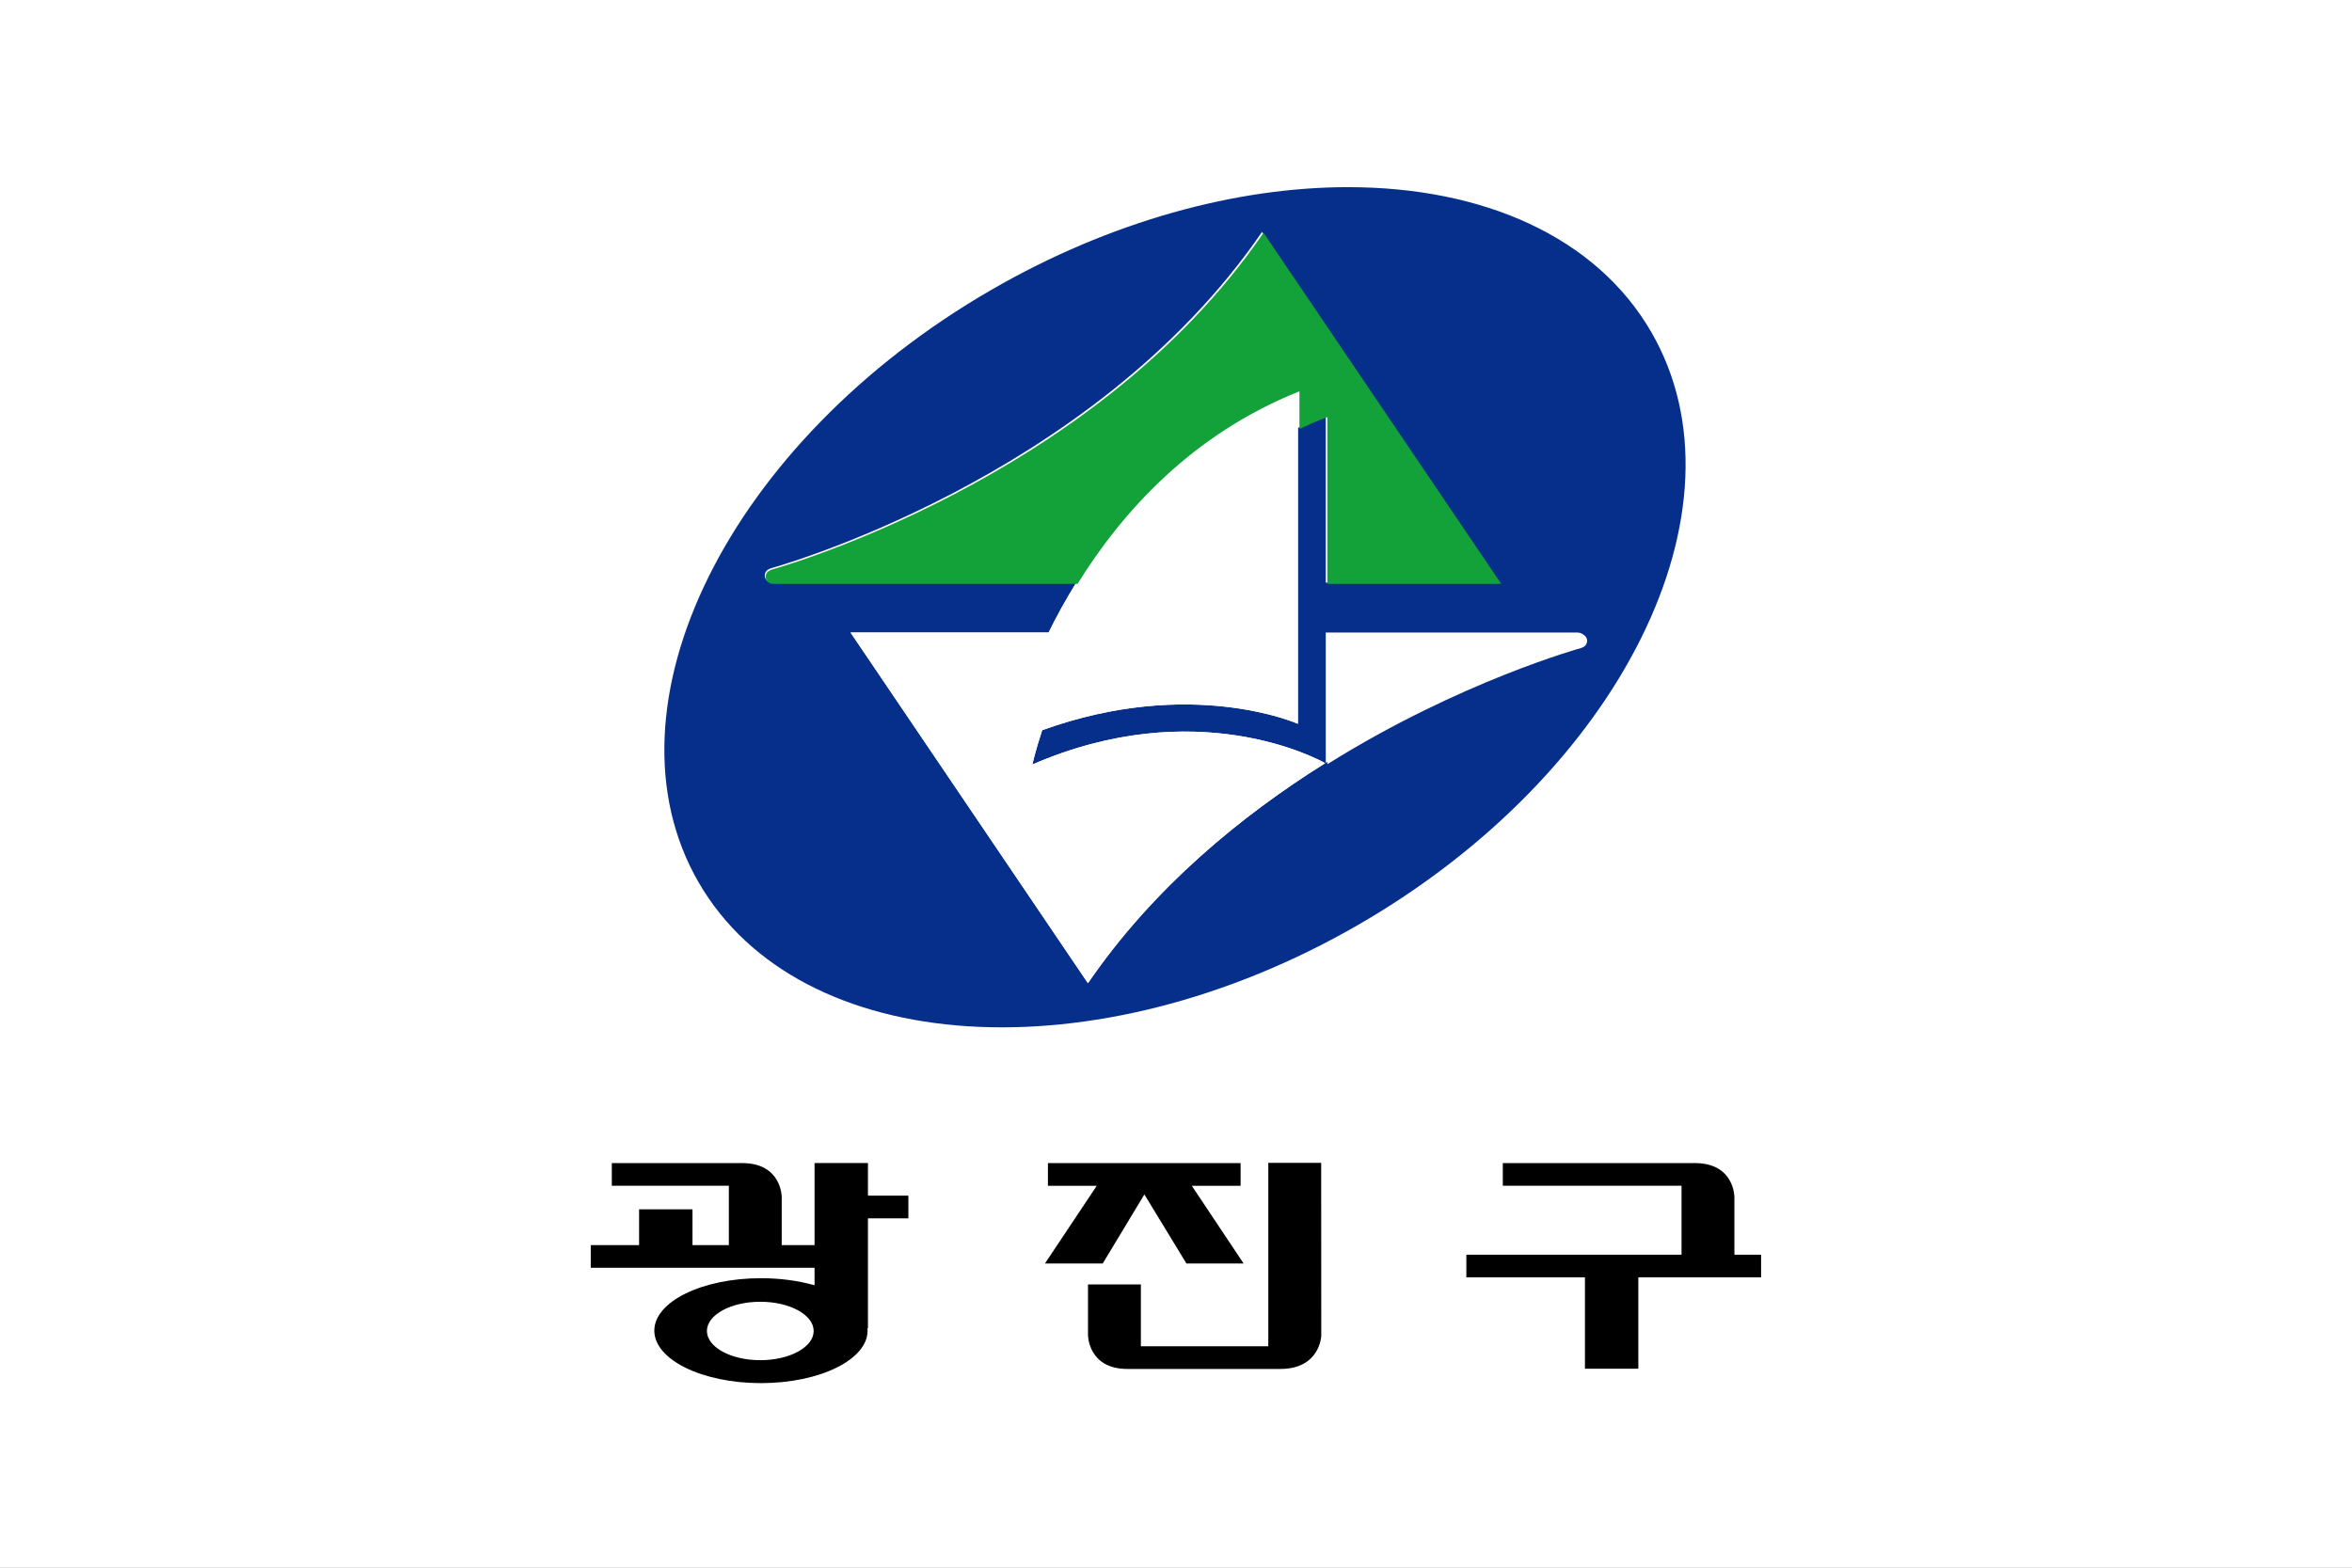 <?xml version="1.0" encoding="UTF-8"?>
<svg width="300mm" height="200mm" version="1.1" viewBox="0 0 300 200" xmlns="http://www.w3.org/2000/svg" xmlns:cc="http://creativecommons.org/ns#" xmlns:dc="http://purl.org/dc/elements/1.1/" xmlns:rdf="http://www.w3.org/1999/02/22-rdf-syntax-ns#">
<rect x="0" y="0" width="300" height="200" fill="#808080" stroke="none"/>
<style/>
<defs>
<clipPath>
<path d="M 0,841.89 H 595.276 V 0 H 0 Z"/>
</clipPath>
</defs>
<g transform="translate(-188.32 -26.637)">
<path d="m488.32 226.64h-300v-200h300z" fill="#fff"/>
<g transform="matrix(.353 0 0 .353 278.64 50.009)" fill-rule="evenodd"></g>
<g transform="matrix(.83 0 0 -.83 92.823 475.75)"></g>
<g transform="matrix(.353 0 0 .353 509.31 -283.65)" fill-rule="evenodd"></g>
<g transform="translate(0 -.545)">
<g transform="matrix(.353 0 0 .353 552.61 -136.01)" fill-rule="evenodd">
<g transform="matrix(3.017 0 0 3.017 -1357.4 -1886.3)"></g>
</g>
</g>
<g transform="matrix(.353 0 0 .353 217.48 -310.79)" fill-rule="evenodd">
<g transform="translate(-2.61 -3.893)">
<g transform="matrix(4.058 0 0 4.058 -457.67 -2961.1)">
<path transform="matrix(.181 0 0 .181 95.077 967.99)" d="m652.1 82.25c-54.811-0.006-116.72 16.59-175.38 50.455-129.44 74.714-193.98 205.27-144.16 291.57 49.822 86.301 195.14 95.681 324.58 20.912 129.44-74.714 193.98-205.27 144.16-291.55-27.243-47.19-83.05-71.378-149.2-71.385zm-42.35 22.025 116.8 172.56h-85.445v-81.996c-4.729 1.821-9.265 3.806-13.701 5.848v145.62s-52.432-23.397-125.8 3.144c-3.443 10.429-4.818 16.885-4.818 16.885 80.132-34.819 139.72-3.09 144.04-0.662-41.081 25.714-84.411 61.085-116.71 108.26l-116.79-172.55h97.441c3.863-7.836 8.387-16.112 13.607-24.555h-149.7s-0.011 5e-4 -0.027-0.055h-0.061c-1.909 0-3.449-1.546-3.449-3.422 0-1.6 1.049-2.869 2.473-3.311 0.022-0.055 0.033-0.054 0.061-0.109 0 0 158.23-43.152 242.09-165.66zm31.354 197.11h124.09s0.011 1e-3 0.027 0.057h0.055c1.909 0 3.461 1.544 3.461 3.42 0 1.6-1.055 2.924-2.478 3.311-0.017 0.055-0.033 0.056-0.055 0.111 0 0-59.649 16.277-125.1 57.221z" fill="#062f8b"/>
<path d="m233.93 1023.9c4e-3 -0.01 7e-3 -0.01 0.01-0.02 0.258-0.07 0.449-0.31 0.449-0.6 0-0.34-0.281-0.62-0.627-0.62h-0.01c-3e-3 -0.01-5e-3 -0.01-5e-3 -0.01h-22.489v11.62c11.862-7.42 22.672-10.37 22.672-10.37z" fill="#fff"/>
<path transform="matrix(.181 0 0 .181 95.077 967.99)" d="m627.4 182.2c-52.758 21.024-87.169 59.318-109.03 94.633-5.22 8.443-9.745 16.719-13.607 24.555h-97.441l116.79 172.55c32.302-47.179 75.631-82.55 116.71-108.26-4.326-2.428-63.911-34.156-144.04 0.662 0 0 1.375-6.456 4.818-16.885 73.367-26.542 125.8-3.144 125.8-3.144v-145.62z" fill="#fff"/>
<path d="m161.87 1018.2h0.011c3e-3 0.01 5e-3 0.01 5e-3 0.01h27.13c3.962-6.4 10.198-13.34 19.759-17.15v3.35c0.804-0.37 1.626-0.73 2.483-1.06v14.86h15.485l-21.167-31.272c-15.196 22.202-43.872 30.022-43.872 30.022-5e-3 0.01-7e-3 0.01-0.011 0.02-0.258 0.08-0.448 0.31-0.448 0.6 0 0.34 0.279 0.62 0.625 0.62z" fill="#13a23a"/>
</g>
<g transform="matrix(1.986 0 0 1.986 -385.75 -584.34)" fill="#ffb0b8">
<path transform="matrix(.339 0 0 .339 165.86 799.07)" d="m645.58 560.61v98.459h-68.395v-33.217h-28.375v27.234s-3e-3 18.154 21.209 18.154h81.611c21.71 0.206 22.373-17.742 22.373-17.742l-0.049-92.889zm-243.53 0.098v44.043h-17.623v-25.873s4e-3 -18.152-21.205-18.152h-69.979v12.17h62.812v31.855h-19.518v-19.209h-28.652v19.209h-25.955v12.172h120.12v9.402c-8.456-2.417-18.274-3.803-28.764-3.803-31.61 0-57.234 12.585-57.234 28.146s25.624 28.178 57.234 28.178c31.601 0 57.23-12.616 57.23-28.178 0-0.442-0.02-0.884-0.064-1.326h0.256v-58.957h21.695v-12.174h-21.695v-17.504zm369.38 0.018v12.17h95.928v37.014h-115.49v12.172h63.645v49.043h28.658v-49.043h65.887v-12.172h-14.326v-31.031s8e-3 -18.152-21.207-18.152zm-244.12 6e-3v12.174h26.201l-27.814 41.719h31.023l22.344-37.078 22.576 37.078h30.691l-27.816-41.719h26.193v-12.174zm-154.38 74.436c15.818 0 28.643 7.044 28.643 15.68 0 8.665-12.824 15.68-28.643 15.68-15.821 0-28.648-7.015-28.648-15.68 0-8.636 12.827-15.68 28.648-15.68z" fill="#000"/>
</g>
</g>
</g>
</g>
</svg>
